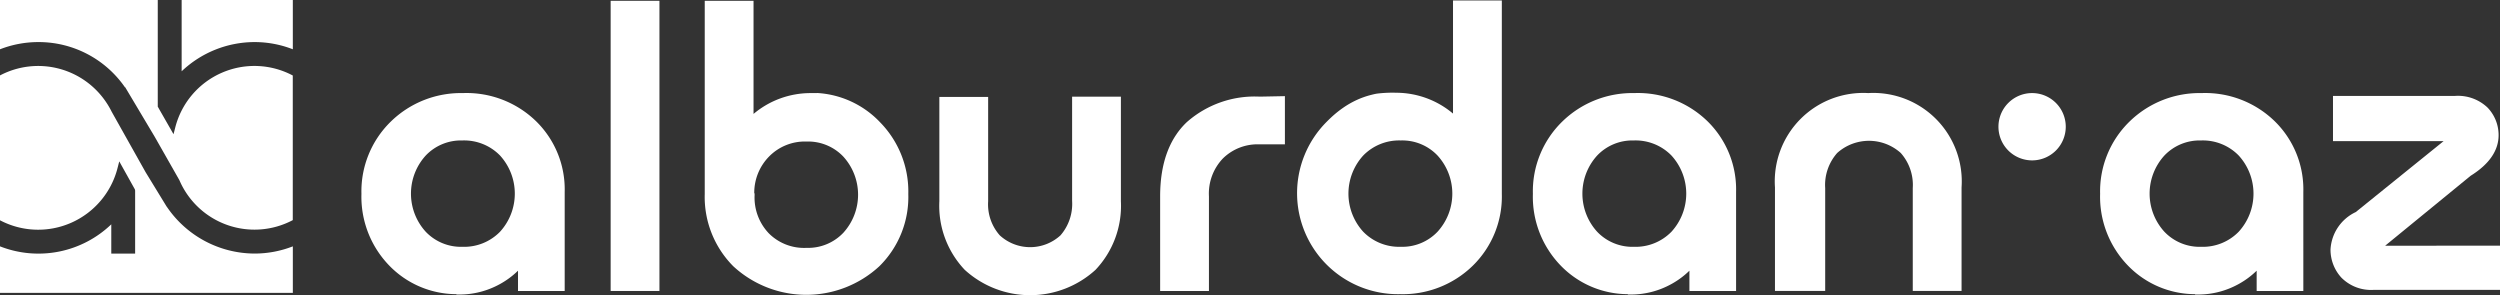 <svg xmlns="http://www.w3.org/2000/svg" width="208" height="24.563" viewBox="0 0 208 24.563">
  <rect x="0" y="0" width="208" height="24.563" fill="#333333" stroke="none"/>
  <g id="alburdan-logo" transform="translate(-0.076 -0.383)">
    <g id="AlBurdan_Logo_final" transform="translate(0.076 0.383)">
      <g id="Group-20" transform="translate(0 0)">
        <path id="Fill-1" d="M74.259,284.955a8.731,8.731,0,0,1,7.219,3.77l.006-.026,2.462,4.131L86,296.442a6.8,6.8,0,0,0,9.435,3.326V287.736a6.8,6.8,0,0,0-9.776,4.315l-.146.569L84.3,290.5l-.039-.072-.059-.1v-8.873H71.076v4.1a8.779,8.779,0,0,1,3.183-.6" transform="translate(-71.076 -281.454)" fill="#fff" fill-rule="evenodd"/>
        <path id="Fill-3" d="M101.94,287.385a8.826,8.826,0,0,1,6.07-2.43,8.728,8.728,0,0,1,3.18.6v-4.105H101.94Z" transform="translate(-86.827 -281.454)" fill="#fff" fill-rule="evenodd"/>
        <path id="Fill-5" d="M92.26,308.27a8.847,8.847,0,0,1-7.308-3.9l0,.01L83.19,301.5l-2.816-5.018a6.95,6.95,0,0,0-.356-.635h0L80,295.82a6.81,6.81,0,0,0-8.927-2.369V305.5a6.816,6.816,0,0,0,9.777-4.322l.148-.578,1.3,2.33.021.1v5.245H80.335v-2.438a8.755,8.755,0,0,1-9.259,1.833v3.873H95.44v-3.873a8.737,8.737,0,0,1-3.18.6" transform="translate(-71.076 -287.174)" fill="#fff" fill-rule="evenodd"/>
        <path id="Fill-7" d="M140.9,301.212a4.17,4.17,0,0,1,3.118,1.25,4.705,4.705,0,0,1,0,6.348,4.168,4.168,0,0,1-3.118,1.25,4.046,4.046,0,0,1-3.058-1.249,4.706,4.706,0,0,1,0-6.348,4.045,4.045,0,0,1,3.058-1.25m.089-3.941a8.34,8.34,0,0,0-6.058,2.373,8.1,8.1,0,0,0-2.441,6.006,8.215,8.215,0,0,0,2.314,5.97A7.793,7.793,0,0,0,140.375,314l.032.032h.228a6.96,6.96,0,0,0,3.366-.865,6.868,6.868,0,0,0,1.515-1.119v1.689H149.4V305.5a7.931,7.931,0,0,0-2.381-5.888,8.3,8.3,0,0,0-6.028-2.344" transform="translate(-102.418 -289.526)" fill="#fff" fill-rule="evenodd"/>
        <path id="Fill-9" d="M174.832,305.731h4.06V281.588h-4.06Z" transform="translate(-124.026 -281.522)" fill="#fff" fill-rule="evenodd"/>
        <path id="Fill-11" d="M199.285,302.144a4.14,4.14,0,0,1-3.146-1.219,4.314,4.314,0,0,1-1.174-3.159v-.13l-.028-.056a4.3,4.3,0,0,1,1.231-3.033,4.168,4.168,0,0,1,3.117-1.249,4.043,4.043,0,0,1,3.058,1.249,4.706,4.706,0,0,1,0,6.348,4.043,4.043,0,0,1-3.058,1.249m.878-12.877h-.553A7.362,7.362,0,0,0,194.877,291v-9.412h-4.06v16.088a8.172,8.172,0,0,0,2.377,6,8.956,8.956,0,0,0,12.149,0,8.087,8.087,0,0,0,2.411-6.007,8.22,8.22,0,0,0-2.344-5.969,7.831,7.831,0,0,0-5.247-2.441" transform="translate(-132.183 -281.522)" fill="#fff" fill-rule="evenodd"/>
        <path id="Fill-12" d="M241.729,306.549a3.988,3.988,0,0,1-.968,2.866,3.738,3.738,0,0,1-5.05,0,3.891,3.891,0,0,1-.968-2.836V297.9h-4.06v8.675a7.745,7.745,0,0,0,2.111,5.707,8.069,8.069,0,0,0,10.883,0,7.745,7.745,0,0,0,2.111-5.707v-8.7h-4.06Z" transform="translate(-152.529 -289.833)" fill="#fff" fill-rule="evenodd"/>
        <path id="Fill-13" d="M270.441,299.93c-1.488,1.393-2.243,3.476-2.243,6.192V314h4.06v-7.878a4.224,4.224,0,0,1,1.167-3.153,4.108,4.108,0,0,1,3.064-1.167h2.089V297.79l-2.089.041a8.53,8.53,0,0,0-6.048,2.1" transform="translate(-171.674 -289.791)" fill="#fff" fill-rule="evenodd"/>
        <path id="Fill-14" d="M300.25,302.025a4.166,4.166,0,0,1-3.117-1.249,4.7,4.7,0,0,1,0-6.348,4.167,4.167,0,0,1,3.117-1.25,4.044,4.044,0,0,1,3.058,1.25,4.7,4.7,0,0,1,0,6.348A4.043,4.043,0,0,1,300.25,302.025Zm4.349-11.084a7.366,7.366,0,0,0-4.733-1.733,10.489,10.489,0,0,0-1.583.072c-.183.028-.362.075-.542.12a6.942,6.942,0,0,0-1.193.43,7.506,7.506,0,0,0-1.094.631,9.011,9.011,0,0,0-1.008.816q-.179.166-.349.34a8.4,8.4,0,0,0,6.095,14.349,8.34,8.34,0,0,0,6.058-2.373,8.05,8.05,0,0,0,2.411-5.977V281.529H304.6Z" transform="translate(-183.709 -281.492)" fill="#fff" fill-rule="evenodd"/>
        <path id="Fill-15" d="M339.938,301.212a4.168,4.168,0,0,1,3.117,1.25,4.7,4.7,0,0,1,0,6.348,4.166,4.166,0,0,1-3.117,1.25,4.045,4.045,0,0,1-3.058-1.249,4.706,4.706,0,0,1,0-6.348,4.043,4.043,0,0,1,3.058-1.25m.089-3.941a8.339,8.339,0,0,0-6.058,2.373,8.1,8.1,0,0,0-2.44,6.006,8.216,8.216,0,0,0,2.314,5.97A7.793,7.793,0,0,0,339.411,314l.032.032h.228a6.958,6.958,0,0,0,3.366-.865,6.859,6.859,0,0,0,1.515-1.119v1.689h3.883V305.5a7.933,7.933,0,0,0-2.381-5.888,8.3,8.3,0,0,0-6.028-2.344" transform="translate(-203.993 -289.526)" fill="#fff" fill-rule="evenodd"/>
        <path id="Fill-16" d="M380.422,297.27a7.359,7.359,0,0,0-7.76,7.848v8.616h4.179v-8.557a4.01,4.01,0,0,1,1-2.924,3.958,3.958,0,0,1,5.286,0,4.008,4.008,0,0,1,1,2.924v8.557h4.06v-8.616a7.359,7.359,0,0,0-7.76-7.848" transform="translate(-224.985 -289.526)" fill="#fff" fill-rule="evenodd"/>
        <path id="Fill-17" d="M436.32,301.212a4.169,4.169,0,0,1,3.117,1.25,4.7,4.7,0,0,1,0,6.348,4.166,4.166,0,0,1-3.117,1.25,4.045,4.045,0,0,1-3.059-1.249,4.7,4.7,0,0,1,0-6.348,4.043,4.043,0,0,1,3.059-1.25m.089-3.941a8.339,8.339,0,0,0-6.058,2.373,8.1,8.1,0,0,0-2.441,6.006,8.216,8.216,0,0,0,2.314,5.97A7.792,7.792,0,0,0,435.793,314l.032.032h.228a6.958,6.958,0,0,0,3.366-.865,6.86,6.86,0,0,0,1.515-1.119v1.689h3.883V305.5a7.933,7.933,0,0,0-2.381-5.888,8.3,8.3,0,0,0-6.028-2.344" transform="translate(-253.18 -289.526)" fill="#fff" fill-rule="evenodd"/>
        <path id="Fill-18" d="M471.6,310.216l7.111-5.818c1.545-.962,2.328-2.1,2.328-3.375a3.3,3.3,0,0,0-.919-2.3,3.563,3.563,0,0,0-2.706-.971H467.261v3.764h9.2l-7.306,5.9a3.656,3.656,0,0,0-2.1,3.113,3.43,3.43,0,0,0,.909,2.347,3.472,3.472,0,0,0,2.716,1.011h10.477v-3.675Z" transform="translate(-273.156 -289.772)" fill="#fff" fill-rule="evenodd"/>
        <path id="Fill-19" d="M413.43,297.27a2.8,2.8,0,1,0,2.8,2.8,2.8,2.8,0,0,0-2.8-2.8" transform="translate(-244.359 -289.526)" fill="#fff" fill-rule="evenodd"/>
      </g>
    </g>
  </g>
</svg>
